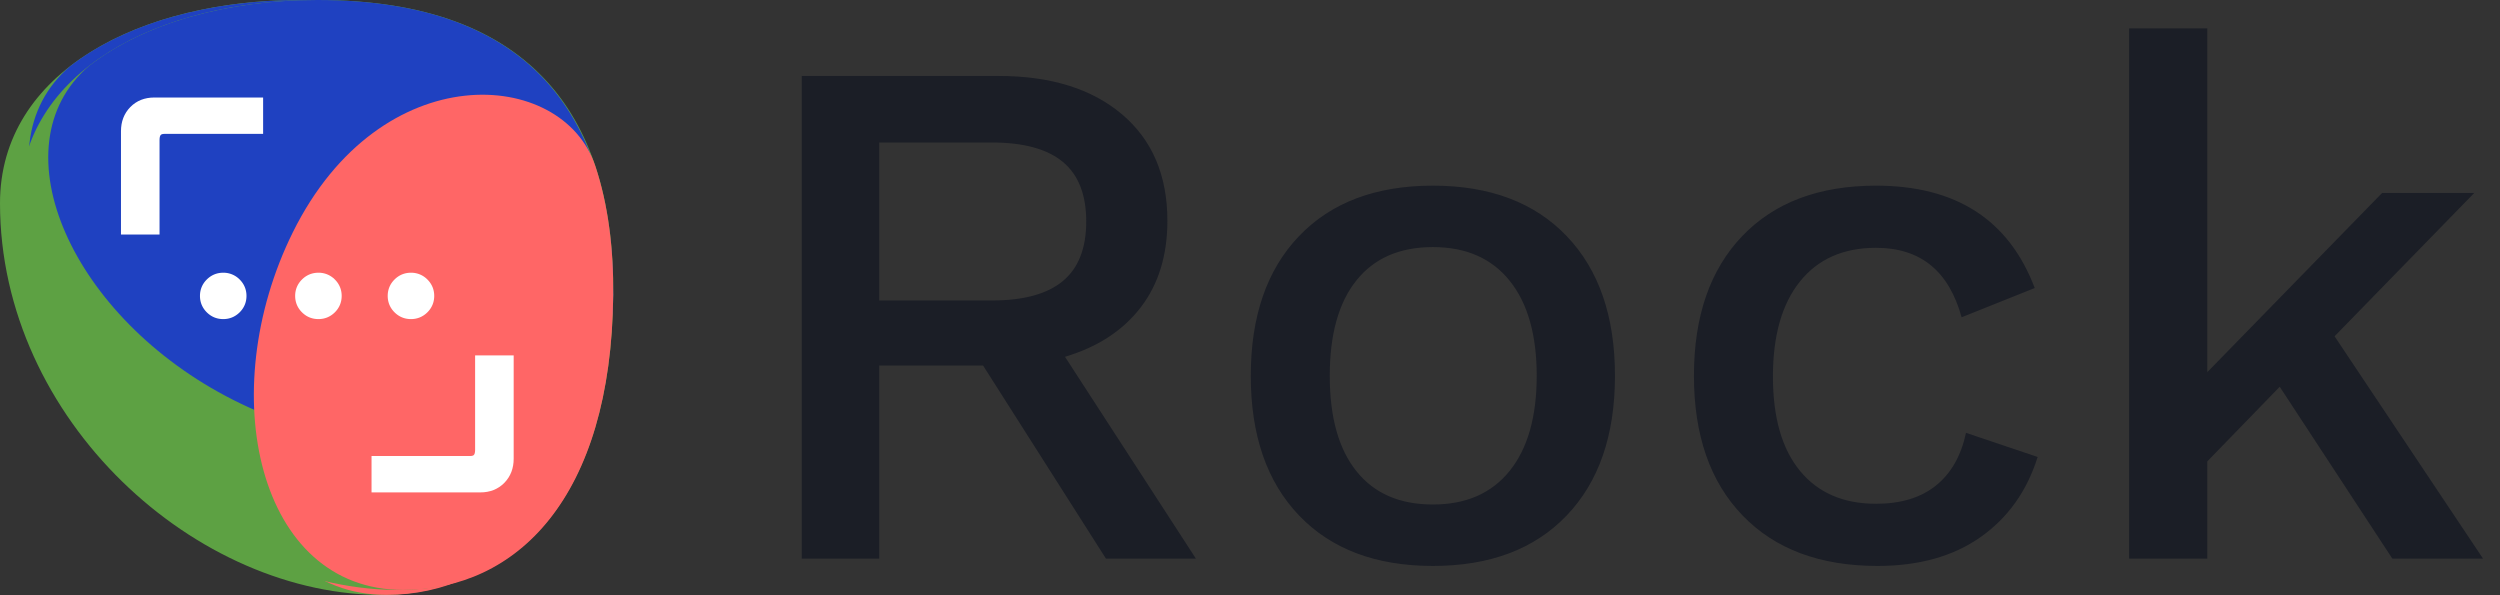 <?xml version="1.0" ?>
<svg xmlns="http://www.w3.org/2000/svg" viewBox="0 0 210 50">
	<rect x="0" y="0" width="210" height="50" fill="#333333" stroke="none"/>
	<defs>
		<filter id="a">
			<feColorMatrix in="SourceGraphic" values="0 0 0 0 0.106 0 0 0 0 0.118 0 0 0 0 0.149 0 0 0 1 0"/>
		</filter>
	</defs>
	<g fill="none" fill-rule="evenodd">
		<path fill="#1B1E26" d="M73.858 25.24h9.46c2.662 0 4.648-.543 5.959-1.629 1.31-1.084 1.966-2.754 1.966-5.006 0-2.252-.656-3.92-1.966-5.007-1.311-1.084-3.297-1.628-5.959-1.628h-9.46v13.27Zm8.723 5.467h-8.723v16.217h-6.511V6.38H83.87c4.382 0 7.842 1.075 10.382 3.225 2.539 2.15 3.809 5.13 3.809 8.938 0 2.909-.748 5.335-2.243 7.28-1.495 1.946-3.615 3.328-6.358 4.147l10.996 16.954h-7.556l-10.32-16.217ZM113.942 23.55c-1.496 1.864-2.242 4.536-2.242 8.017 0 3.48.746 6.153 2.242 8.016 1.494 1.865 3.634 2.795 6.42 2.795 2.784 0 4.934-.941 6.45-2.825 1.514-1.884 2.272-4.546 2.272-7.986 0-3.44-.758-6.102-2.273-7.986-1.515-1.884-3.665-2.826-6.45-2.826s-4.925.932-6.42 2.795m17.662-3.717c2.703 2.826 4.054 6.737 4.054 11.734 0 4.996-1.351 8.907-4.054 11.733-2.703 2.826-6.45 4.239-11.242 4.239-4.791 0-8.539-1.413-11.242-4.24-2.703-2.825-4.054-6.736-4.054-11.732 0-4.997 1.351-8.908 4.054-11.734 2.703-2.825 6.45-4.238 11.242-4.238 4.792 0 8.539 1.413 11.242 4.238M170.918 24.195l-6.143 2.457c-1.066-3.89-3.461-5.836-7.188-5.836-2.743 0-4.874.943-6.388 2.826-1.516 1.884-2.273 4.546-2.273 7.986 0 3.44.757 6.082 2.273 7.925 1.514 1.842 3.645 2.764 6.388 2.764 2.09 0 3.768-.512 5.038-1.536 1.269-1.023 2.109-2.497 2.518-4.423l6.02 2.028c-.9 2.867-2.498 5.109-4.79 6.726-2.295 1.618-5.182 2.427-8.663 2.427-4.833 0-8.61-1.413-11.334-4.24-2.724-2.825-4.085-6.736-4.085-11.732 0-4.997 1.352-8.908 4.055-11.734 2.703-2.825 6.45-4.238 11.241-4.238 6.717 0 11.16 2.867 13.331 8.6M191.497 32.488l-6.082 6.266v8.17h-6.573V2.387h6.573V31.26l14.682-15.051h7.74l-11.733 12.04 12.47 18.675h-7.617z"/>
		<path fill="#5DA143" d="M0 17.072C0 6.007 11.808 0 25.206 0 43.69 0 50.403 10.29 50.262 24.985c-.165 17.27-8.233 24.838-17.8 24.985C16.511 50.216 0 35.263 0 17.072"/>
		<path fill="#1F41C1" d="M50.262 24.985C50.262 10.289 43.691 0 25.206 0 17.636 0 10.572 1.918 5.86 5.583c-7.967 6.872-1.429 21.398 12.205 28.286 13.75 6.945 32.196 5.847 32.196-8.884"/>
		<path fill="#F66" d="M50.262 24.985c.039-4.015-.445-7.698-1.52-10.939-2.752-8.3-18.166-9.413-25.616 5.626-6.732 13.592-2.958 30.298 9.336 30.298 9.568 0 17.635-7.715 17.8-24.985"/>
		<path fill="#FFF" d="M38.984 30.524v7.591c0 .623-.28.934-.84.934H30.21v2.24h8.804c.704 0 1.28-.229 1.726-.685.446-.456.67-1.038.67-1.742v-8.338h-2.427Z"/>
		<path stroke="#FFF" stroke-width="1.316" d="M38.984 30.524v7.591c0 .623-.28.934-.84.934H30.21v2.24h8.804c.704 0 1.28-.229 1.726-.685.446-.456.67-1.038.67-1.742v-8.338h-2.427Z"/>
		<path fill="#FFF" d="M25.29 23.521c-.427 0-.793.151-1.095.453a1.485 1.485 0 0 0-.454 1.091c0 .427.151.79.454 1.092.302.302.668.452 1.096.452.428 0 .793-.15 1.096-.452.303-.301.454-.665.454-1.092 0-.426-.151-.79-.454-1.091a1.498 1.498 0 0 0-1.096-.453"/>
		<path stroke="#FFF" stroke-width="1.316" d="M25.29 23.521c-.427 0-.793.151-1.095.453a1.485 1.485 0 0 0-.454 1.091c0 .427.151.79.454 1.092.302.302.668.452 1.096.452.428 0 .793-.15 1.096-.452.303-.301.454-.665.454-1.092 0-.426-.151-.79-.454-1.091a1.498 1.498 0 0 0-1.096-.453Z"/>
		<path fill="#FFF" d="M33.13 26.61c.428 0 .794-.152 1.096-.453.303-.301.454-.665.454-1.092 0-.426-.151-.79-.454-1.091a1.499 1.499 0 0 0-1.096-.453c-.428 0-.794.151-1.096.453a1.484 1.484 0 0 0-.454 1.091c0 .427.151.79.454 1.092.302.301.668.452 1.096.452"/>
		<path stroke="#FFF" stroke-width="1.316" d="M33.13 26.61c.428 0 .794-.152 1.096-.453.303-.301.454-.665.454-1.092 0-.426-.151-.79-.454-1.091a1.499 1.499 0 0 0-1.096-.453c-.428 0-.794.151-1.096.453a1.484 1.484 0 0 0-.454 1.091c0 .427.151.79.454 1.092.302.301.668.452 1.096.452Z"/>
		<path fill="#FFF" d="M17.228 23.521c-.429 0-.794.151-1.097.453a1.485 1.485 0 0 0-.454 1.091c0 .427.152.79.454 1.092.303.302.668.452 1.097.452.428 0 .793-.15 1.096-.452.302-.301.454-.665.454-1.092 0-.426-.152-.79-.454-1.091a1.498 1.498 0 0 0-1.096-.453"/>
		<path stroke="#FFF" stroke-width="1.316" d="M17.228 23.521c-.429 0-.794.151-1.097.453a1.485 1.485 0 0 0-.454 1.091c0 .427.152.79.454 1.092.303.302.668.452 1.097.452.428 0 .793-.15 1.096-.452.302-.301.454-.665.454-1.092 0-.426-.152-.79-.454-1.091a1.498 1.498 0 0 0-1.096-.453Z"/>
		<path fill="#FFF" d="M9.656 9.365c-.446.456-.669 1.037-.669 1.742v8.338h2.427v-7.591c0-.623.28-.934.84-.934h7.933V8.68h-8.804c-.705 0-1.28.229-1.727.685"/>
		<path stroke="#FFF" stroke-width="1.316" d="M9.656 9.365c-.446.456-.669 1.037-.669 1.742v8.338h2.427v-7.591c0-.623.28-.934.84-.934h7.933V8.68h-8.804c-.705 0-1.28.229-1.727.685Z"/>
		<g>
			<path fill="#5DA143" d="M1.667 16.93C1.667 5.957 13.377 0 26.662 0 44.993 0 51.65 10.204 51.51 24.776c-.164 17.127-8.165 24.632-17.652 24.778C18.04 49.797 1.667 34.969 1.667 16.93"/>
			<path fill="#1F41C1" d="M51.51 24.776C51.51 10.203 44.993 0 26.662 0 19.155 0 12.151 1.902 7.478 5.537c-7.9 6.814-1.416 21.22 12.104 28.05 13.635 6.887 31.928 5.798 31.928-8.81"/>
			<path fill="#F66" d="M51.51 24.776c.038-3.981-.442-7.633-1.508-10.847-2.728-8.231-18.015-9.334-25.402 5.58-6.676 13.478-2.933 30.045 9.258 30.045 9.489 0 17.488-7.65 17.652-24.778"/>
			<path fill="#FFF" d="M40.326 30.27v7.528c0 .617-.278.925-.833.925h-7.867v2.222h8.73c.7 0 1.27-.227 1.713-.679.442-.453.663-1.03.663-1.728v-8.269h-2.406Z"/>
			<path stroke="#FFF" stroke-width=".833" d="M40.326 30.27v7.528c0 .617-.278.925-.833.925h-7.867v2.222h8.73c.7 0 1.27-.227 1.713-.679.442-.453.663-1.03.663-1.728v-8.269h-2.406Z"/>
			<path fill="#FFF" d="M26.747 23.325c-.425 0-.787.15-1.087.449-.3.299-.45.66-.45 1.082 0 .423.15.784.45 1.083.3.3.662.448 1.087.448.424 0 .787-.149 1.087-.448.3-.299.45-.66.45-1.083 0-.422-.15-.783-.45-1.082a1.486 1.486 0 0 0-1.087-.449"/>
			<path stroke="#FFF" stroke-width=".833" d="M26.747 23.325c-.425 0-.787.15-1.087.449-.3.299-.45.66-.45 1.082 0 .423.15.784.45 1.083.3.3.662.448 1.087.448.424 0 .787-.149 1.087-.448.3-.299.45-.66.45-1.083 0-.422-.15-.783-.45-1.082a1.486 1.486 0 0 0-1.087-.449Z"/>
			<path fill="#FFF" d="M34.52 26.387c.425 0 .787-.15 1.088-.448.3-.299.45-.66.45-1.083 0-.422-.15-.783-.45-1.082a1.486 1.486 0 0 0-1.088-.449c-.424 0-.786.15-1.086.449-.3.299-.45.66-.45 1.082 0 .424.15.784.45 1.083.3.299.662.448 1.086.448"/>
			<path stroke="#FFF" stroke-width=".833" d="M34.52 26.387c.425 0 .787-.15 1.088-.448.3-.299.45-.66.45-1.083 0-.422-.15-.783-.45-1.082a1.486 1.486 0 0 0-1.088-.449c-.424 0-.786.15-1.086.449-.3.299-.45.66-.45 1.082 0 .424.15.784.45 1.083.3.299.662.448 1.086.448Z"/>
			<path fill="#FFF" d="M18.75 23.325c-.424 0-.786.15-1.086.449-.3.299-.45.66-.45 1.082 0 .423.15.784.45 1.083.3.3.662.448 1.087.448.424 0 .787-.149 1.087-.448.3-.299.45-.66.45-1.083 0-.422-.15-.783-.45-1.082a1.486 1.486 0 0 0-1.087-.449"/>
			<path stroke="#FFF" stroke-width=".833" d="M18.75 23.325c-.424 0-.786.15-1.086.449-.3.299-.45.66-.45 1.082 0 .423.15.784.45 1.083.3.3.662.448 1.087.448.424 0 .787-.149 1.087-.448.3-.299.45-.66.45-1.083 0-.422-.15-.783-.45-1.082a1.486 1.486 0 0 0-1.087-.449Z"/>
			<path fill="#FFF" d="M11.242 9.287c-.442.453-.663 1.029-.663 1.728v8.268h2.406v-7.528c0-.617.278-.926.834-.926h7.866V8.608h-8.73c-.7 0-1.27.226-1.713.679"/>
			<path stroke="#FFF" stroke-width=".833" d="M11.242 9.287c-.442.453-.663 1.029-.663 1.728v8.268h2.406v-7.528c0-.617.278-.926.834-.926h7.866V8.608h-8.73c-.7 0-1.27.226-1.713.679Z"/>
		</g>
	</g>
</svg>